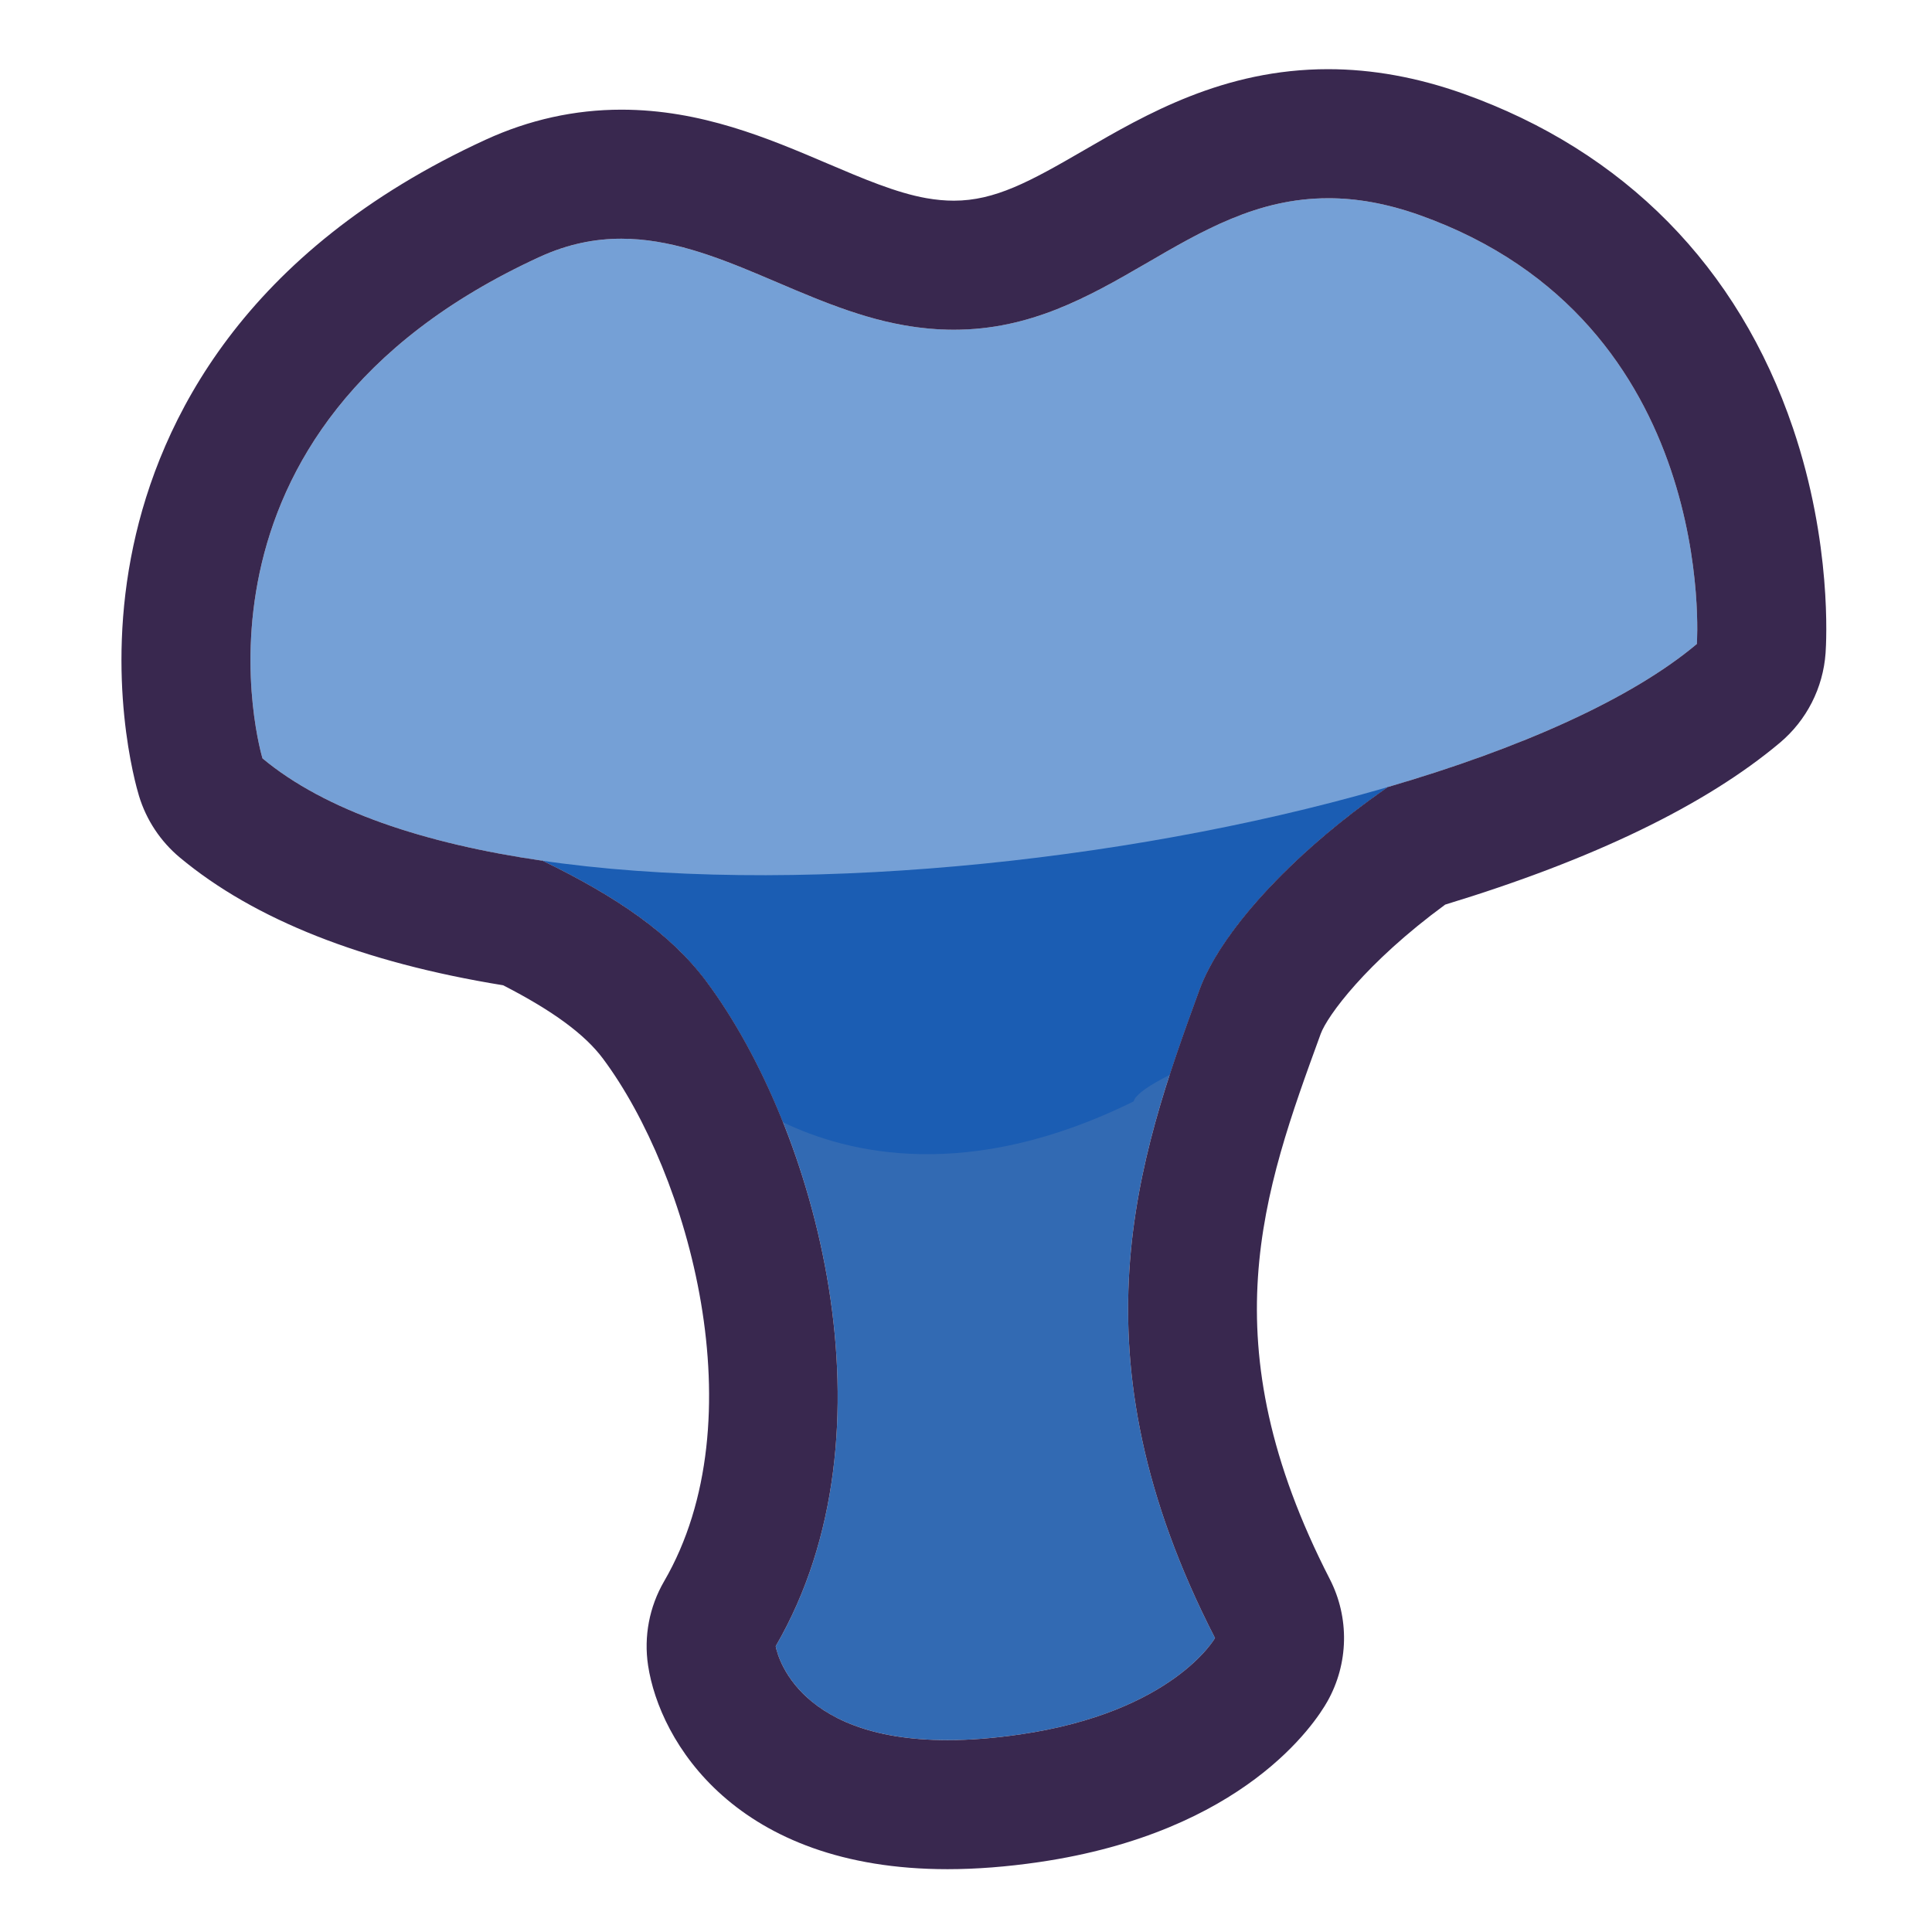 <?xml version="1.0" encoding="UTF-8" standalone="no"?>
<!-- Created with Inkscape (http://www.inkscape.org/) -->

<svg
   width="170"
   height="170"
   viewBox="0 0 44.979 44.979"
   version="1.1"
   id="svg1112"
   inkscape:version="1.1 (ce6663b3b7, 2021-05-25)"
   sodipodi:docname="indigo-3.svg"
   xmlns:inkscape="http://www.inkscape.org/namespaces/inkscape"
   xmlns:sodipodi="http://sodipodi.sourceforge.net/DTD/sodipodi-0.dtd"
   xmlns:xlink="http://www.w3.org/1999/xlink"
   xmlns="http://www.w3.org/2000/svg"
   xmlns:svg="http://www.w3.org/2000/svg">
  <sodipodi:namedview
     id="namedview1114"
     pagecolor="#ffffff"
     bordercolor="#666666"
     borderopacity="1.0"
     inkscape:pageshadow="2"
     inkscape:pageopacity="0.0"
     inkscape:pagecheckerboard="0"
     inkscape:document-units="mm"
     showgrid="false"
     width="170mm"
     units="px"
     inkscape:zoom="0.67081229"
     inkscape:cx="213.17439"
     inkscape:cy="81.244785"
     inkscape:window-width="1852"
     inkscape:window-height="1016"
     inkscape:window-x="68"
     inkscape:window-y="27"
     inkscape:window-maximized="1"
     inkscape:current-layer="layer1" />
  <defs
     id="defs1109">
    <clipPath
       id="SVGID_18_">
      <use
         xlink:href="#SVGID_17_"
         overflow="visible"
         id="use517"
         x="0"
         y="0"
         width="100%"
         height="100%" />
    </clipPath>
    <path
       id="SVGID_17_"
       d="m 376.449,116.609 -5.125,38.75 9.25,19.25 c 2.47,3.315 41.384,10.603 43.296,15.395 5.67,2.74 16.28,5.343 30.811,-1.834 0.889,-3.945 51.108,-19.005 52.269,-22.185 l 3.875,-46.625 -23.375,-14.875 -83.125,0.5 z" />
  </defs>
  <g
     inkscape:label="Layer 1"
     inkscape:groupmode="layer"
     id="layer1">
    <g
       id="INDIGO_3"
       transform="matrix(0.265,0,0,0.265,-94.097,-24.224)">
      <g
         id="g512">
        <path
           fill="#326ab3"
           d="m 383.158,158.984 c 17.292,6.546 28.278,10.986 34,18.667 9.55,12.821 17.064,39.468 6.074,58.381 0,0 1.616,10.66 21.494,7.751 13.431,-1.965 17.098,-8.465 17.098,-8.465 -12.834,-25 -6.777,-42.125 -1.363,-56.964 2.805,-7.687 16.476,-20.865 36.03,-27.702 L 439.324,132.4 Z"
           id="path510" />
      </g>
      <g
         id="g524">
        <defs
           id="defs515">
          <path
             id="path1224"
             d="m 376.449,116.609 -5.125,38.75 9.25,19.25 c 2.47,3.315 41.384,10.603 43.296,15.395 5.67,2.74 16.28,5.343 30.811,-1.834 0.889,-3.945 51.108,-19.005 52.269,-22.185 l 3.875,-46.625 -23.375,-14.875 -83.125,0.5 z" />
        </defs>
        <clipPath
           id="clipPath1145">
          <use
             xlink:href="#SVGID_17_"
             overflow="visible"
             id="use1143"
             x="0"
             y="0"
             width="100%"
             height="100%" />
        </clipPath>
        <g
           clip-path="url(#SVGID_18_)"
           id="g522">
          <path
             fill="#1b5db3"
             d="m 383.158,158.984 c 17.292,6.546 28.278,10.986 34,18.667 9.55,12.821 17.064,39.468 6.074,58.381 0,0 1.616,10.66 21.494,7.751 13.431,-1.965 17.098,-8.465 17.098,-8.465 -12.834,-25 -6.777,-42.125 -1.363,-56.964 2.805,-7.687 16.476,-20.865 36.03,-27.702 L 439.324,132.4 Z"
             id="path520" />
        </g>
      </g>
      <g
         id="g528">
        <path
           fill="#75a0d6"
           d="m 378.145,158.038 c 0,0 -8.784,-28.856 24.347,-44.054 11.494,-5.272 20.666,4 32,6 19.392,3.422 25.666,-16.667 45.333,-9.667 26.334,9.373 24.334,37.667 24.334,37.667 -22.222,18.666 -102.771,29.447 -126.014,10.054 z"
           id="path526" />
      </g>
      <g
         id="g534">
        <g
           id="g532">
          <path
             fill="#39284f"
             d="m 471.773,108.826 c 2.44,0 5.096,0.44 8.051,1.492 26.334,9.373 24.334,37.667 24.334,37.667 -5.78,4.855 -15.512,9.175 -27.149,12.57 -8.896,6.165 -14.81,13.036 -16.548,17.799 -5.414,14.84 -11.471,31.964 1.363,56.964 0,0 -3.667,6.5 -17.098,8.465 -2.387,0.349 -4.51,0.503 -6.398,0.503 -13.844,0 -15.096,-8.254 -15.096,-8.254 10.99,-18.913 3.476,-45.56 -6.074,-58.381 -3.146,-4.224 -7.896,-7.467 -14.399,-10.62 -10.393,-1.504 -19.111,-4.402 -24.614,-8.994 0,0 -8.784,-28.856 24.347,-44.054 2.487,-1.141 4.865,-1.601 7.18,-1.601 8.384,0 15.938,6.033 24.82,7.601 1.545,0.272 3.003,0.396 4.395,0.396 13.452,10e-4 20.38,-11.553 32.886,-11.553 m 0,-11.339 c -9.192,0 -16.022,3.966 -21.51,7.152 -4.701,2.729 -7.766,4.402 -11.378,4.402 -0.78,0 -1.573,-0.073 -2.424,-0.223 -2.635,-0.465 -5.57,-1.716 -8.679,-3.04 -5.206,-2.219 -11.107,-4.733 -18.112,-4.733 -4.092,0 -8.098,0.886 -11.907,2.633 -21.39,9.812 -28.642,24.811 -30.959,35.665 -2.485,11.644 0.181,20.972 0.493,21.997 0.643,2.111 1.888,3.989 3.582,5.403 6.537,5.455 16.088,9.228 28.408,11.227 4.375,2.246 7.184,4.315 8.777,6.455 7.546,10.13 13.608,31.722 5.363,45.91 -1.298,2.233 -1.794,4.843 -1.407,7.396 1.008,6.646 7.683,17.893 26.307,17.893 2.514,0 5.219,-0.209 8.04,-0.622 18.02,-2.637 24.263,-12.219 25.331,-14.113 1.873,-3.32 1.953,-7.358 0.212,-10.75 -10.683,-20.809 -5.881,-33.968 -0.799,-47.9 0.569,-1.559 3.968,-6.243 10.939,-11.357 12.983,-3.952 22.869,-8.731 29.399,-14.216 2.351,-1.975 3.801,-4.819 4.018,-7.883 0.067,-0.957 0.562,-9.641 -2.862,-19.754 -4.806,-14.192 -14.827,-24.356 -28.98,-29.394 -4.005,-1.425 -7.992,-2.148 -11.852,-2.148 z"
             id="path530" />
        </g>
      </g>
    </g>
  </g>
</svg>
